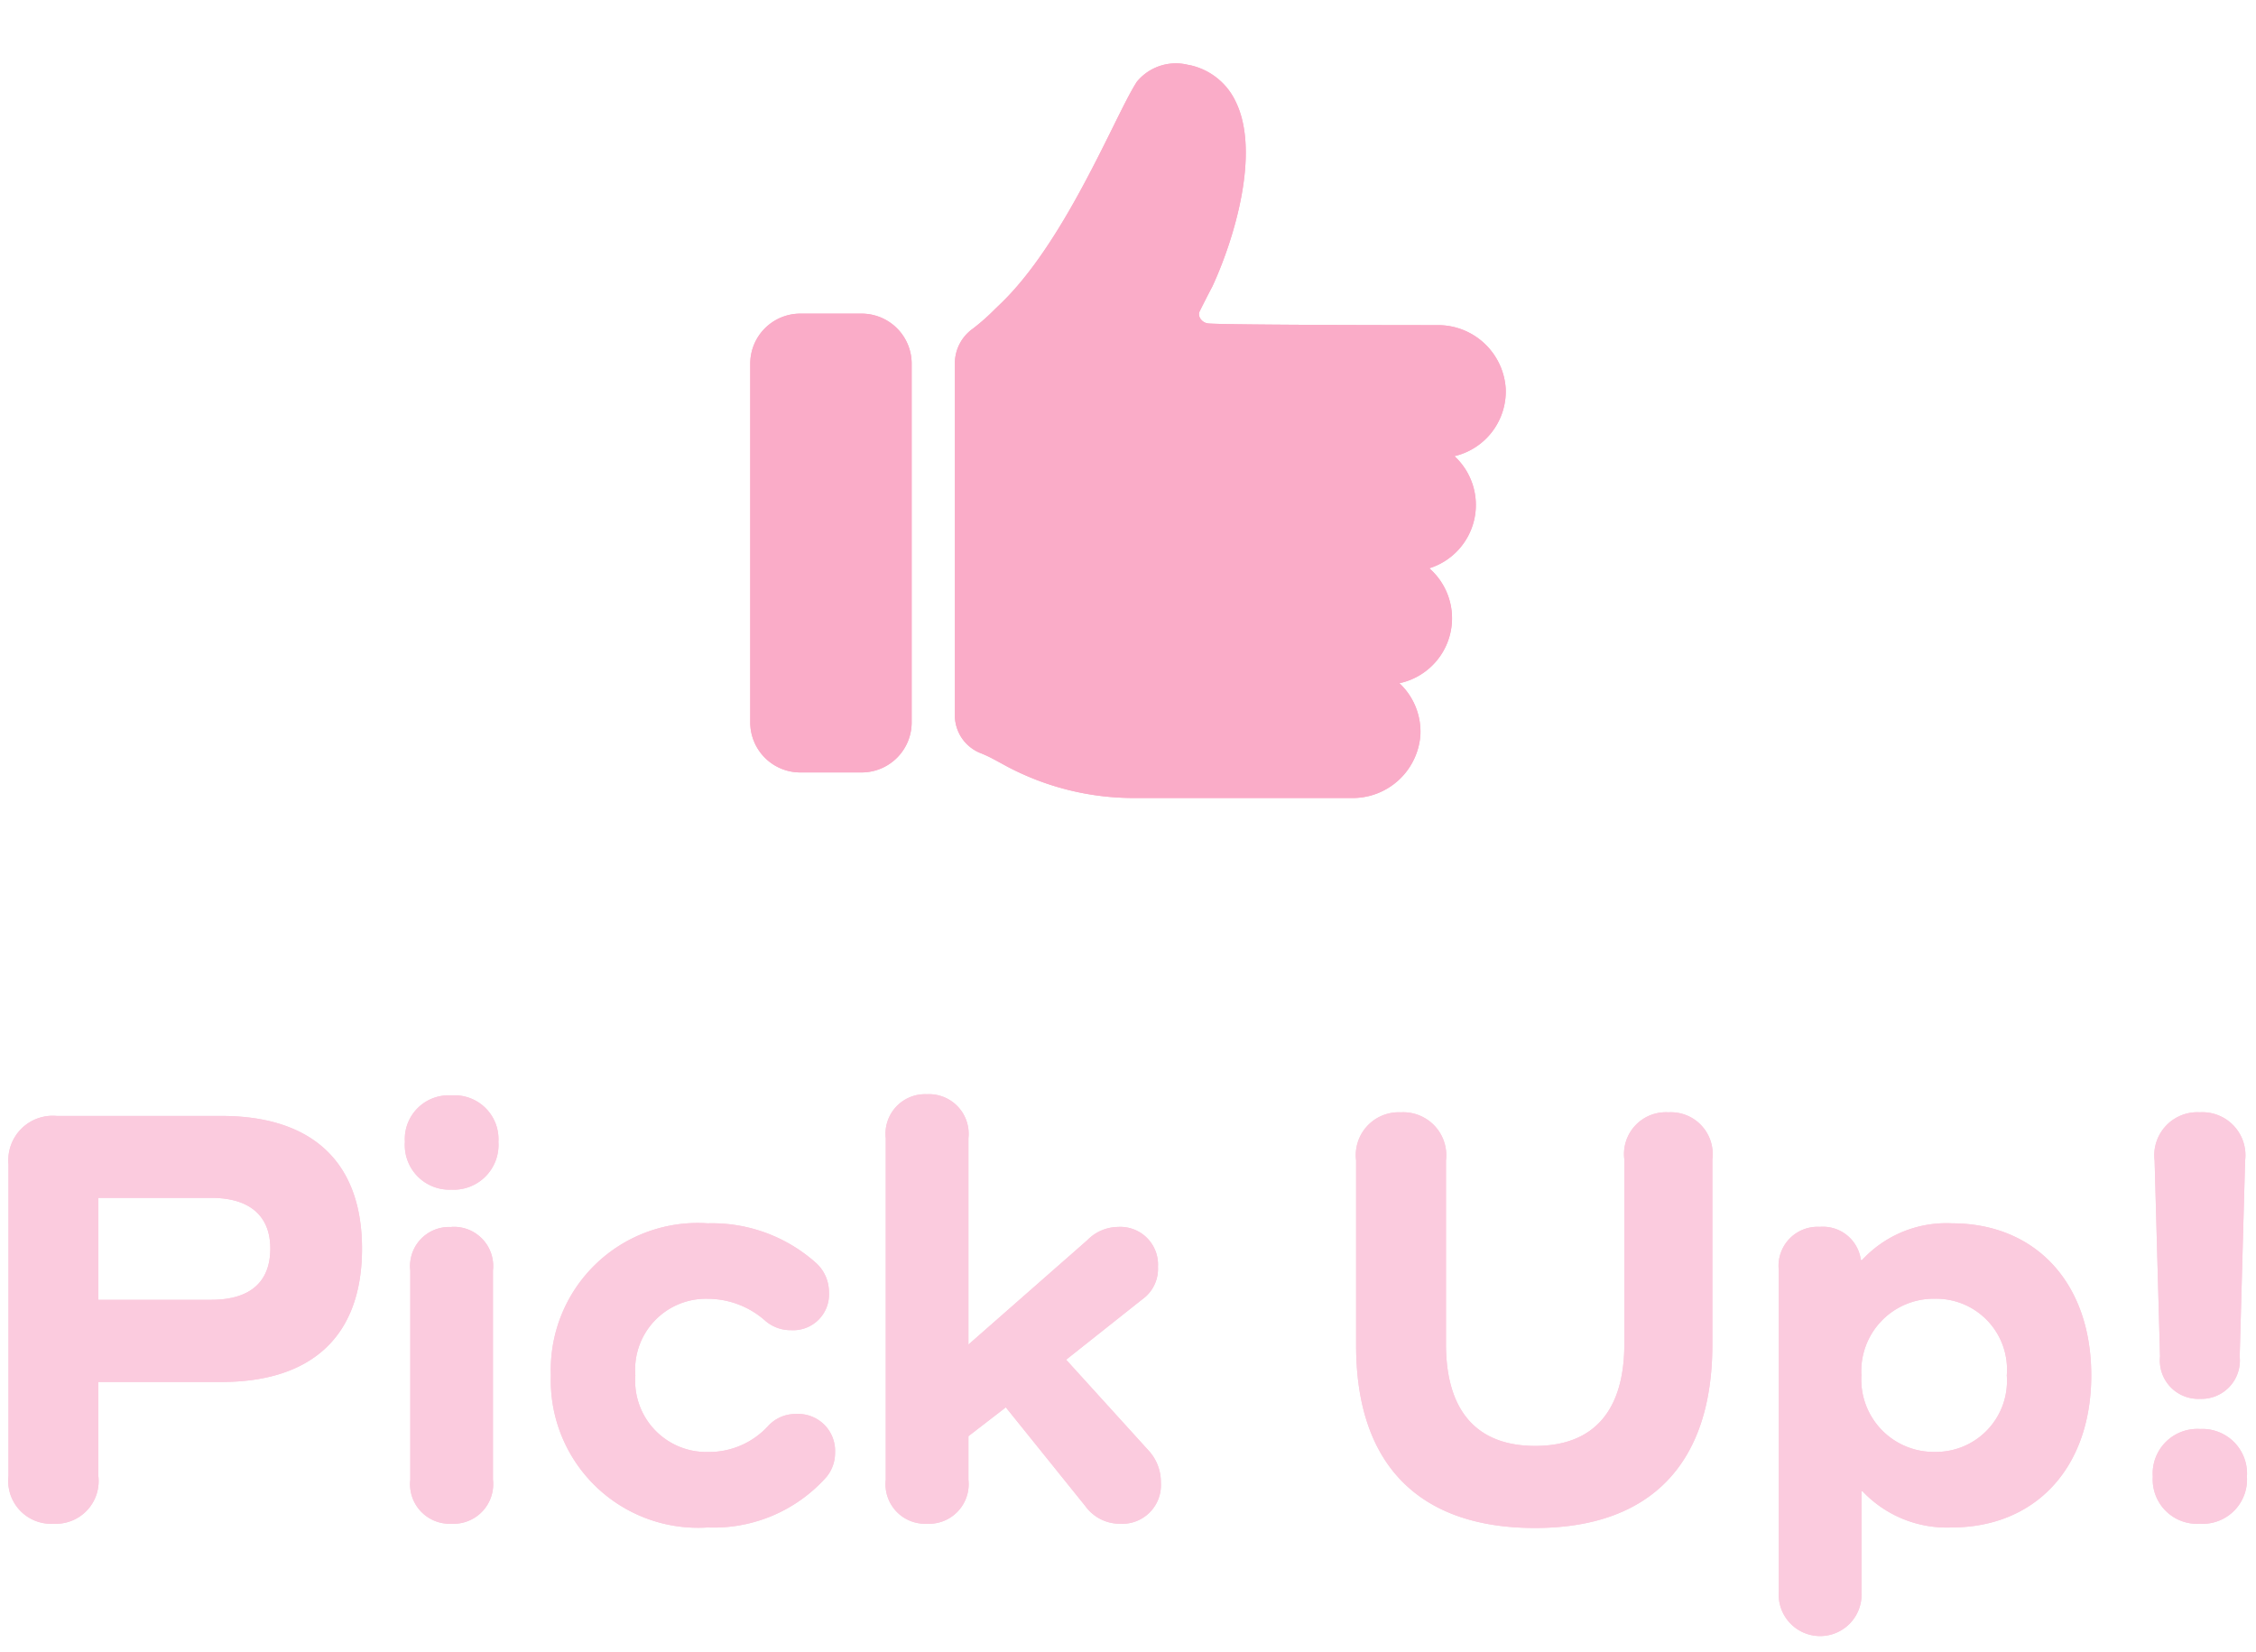 <svg xmlns="http://www.w3.org/2000/svg" xmlns:xlink="http://www.w3.org/1999/xlink" width="86" height="63" viewBox="0 0 86 63">
  <defs>
    <clipPath id="clip-path">
      <rect id="長方形_432027" data-name="長方形 432027" width="86" height="63" transform="translate(-16802 -6952)" fill="#fff" stroke="#707070" stroke-width="1"/>
    </clipPath>
    <clipPath id="clip-path-2">
      <rect id="長方形_432025" data-name="長方形 432025" width="34" height="33.06" transform="translate(0 0)" fill="#faacc8"/>
    </clipPath>
  </defs>
  <g id="マスクグループ_1111027" data-name="マスクグループ 1111027" transform="translate(16802 6952)" clip-path="url(#clip-path)">
    <g id="グループ_1124702" data-name="グループ 1124702">
      <path id="パス_1165782" data-name="パス 1165782" d="M-40.836-15.41a1.693,1.693,0,0,0-1.84,1.84V-1.679A1.633,1.633,0,0,0-40.951.138a1.628,1.628,0,0,0,1.7-1.817V-5.267h4.692c3.473,0,5.359-1.771,5.359-5.083,0-3.289-1.886-5.06-5.359-5.06ZM-39.25-8.4v-3.887h4.3c1.472,0,2.254.69,2.254,1.932,0,1.288-.782,1.955-2.254,1.955ZM-25.795-12.6A1.708,1.708,0,0,0-24-14.421a1.672,1.672,0,0,0-1.794-1.771,1.666,1.666,0,0,0-1.771,1.771A1.7,1.7,0,0,0-25.795-12.6Zm0,1.426a1.488,1.488,0,0,0-1.564,1.656v7.981A1.507,1.507,0,0,0-25.795.138a1.512,1.512,0,0,0,1.587-1.679V-9.522A1.494,1.494,0,0,0-25.795-11.178Zm14.628,8.6a1.407,1.407,0,0,0-1.495-1.472,1.409,1.409,0,0,0-1.058.46,3.059,3.059,0,0,1-2.3.989,2.714,2.714,0,0,1-2.76-2.921,2.7,2.7,0,0,1,2.76-2.921,3.32,3.32,0,0,1,2.208.851,1.463,1.463,0,0,0,.966.345A1.364,1.364,0,0,0-11.4-8.694a1.5,1.5,0,0,0-.46-1.081,5.943,5.943,0,0,0-4.163-1.541A5.6,5.6,0,0,0-22-5.52a5.616,5.616,0,0,0,5.98,5.8,5.745,5.745,0,0,0,4.531-1.932A1.445,1.445,0,0,0-11.167-2.576Zm8.809-3.542,2.9-2.3a1.426,1.426,0,0,0,.6-1.242A1.437,1.437,0,0,0-.379-11.178a1.658,1.658,0,0,0-1.173.506L-6.083-6.693v-7.866A1.512,1.512,0,0,0-7.67-16.238a1.507,1.507,0,0,0-1.564,1.679V-1.541A1.507,1.507,0,0,0-7.67.138,1.512,1.512,0,0,0-6.083-1.541V-3.2l1.426-1.1L-1.622-.529A1.613,1.613,0,0,0-.31.138,1.473,1.473,0,0,0,1.253-1.426,1.777,1.777,0,0,0,.771-2.668ZM20.6-15.548a1.593,1.593,0,0,0-1.679,1.794v7.038c0,2.553-1.173,3.887-3.4,3.887s-3.4-1.334-3.4-3.887v-6.992a1.641,1.641,0,0,0-1.725-1.84,1.635,1.635,0,0,0-1.7,1.84v7.015C8.683-2.139,11.075.3,15.514.3c4.393,0,6.762-2.438,6.762-6.992v-7.061A1.593,1.593,0,0,0,20.6-15.548Zm10.81,4.232a4.378,4.378,0,0,0-3.427,1.4h-.046a1.457,1.457,0,0,0-1.564-1.265,1.488,1.488,0,0,0-1.564,1.656V2.737a1.579,1.579,0,1,0,3.151,0V-1.1H28a4.426,4.426,0,0,0,3.4,1.38C34.6.276,36.72-2,36.72-5.52S34.6-11.316,31.407-11.316ZM30.763-2.6A2.762,2.762,0,0,1,27.957-5.52a2.762,2.762,0,0,1,2.806-2.921A2.7,2.7,0,0,1,33.5-5.52,2.709,2.709,0,0,1,30.763-2.6Zm8.579-3.634a1.463,1.463,0,0,0,1.518,1.61,1.463,1.463,0,0,0,1.518-1.61l.207-7.475a1.64,1.64,0,0,0-1.725-1.84,1.64,1.64,0,0,0-1.725,1.84Zm1.518,2.76a1.7,1.7,0,0,0-1.794,1.817A1.69,1.69,0,0,0,40.86.138a1.69,1.69,0,0,0,1.794-1.794A1.7,1.7,0,0,0,40.86-3.473Z" transform="translate(-16759 -6894.042)" fill="#fbcbde"/>
      <g id="グループ_1124701" data-name="グループ 1124701" transform="translate(-16776 -6952.102)" clip-path="url(#clip-path-2)">
        <path id="パス_1165783" data-name="パス 1165783" d="M4.244,24.534H1.909A1.908,1.908,0,0,1,0,22.625V8.95A1.908,1.908,0,0,1,1.909,7.041H4.244A1.908,1.908,0,0,1,6.153,8.95V22.625a1.908,1.908,0,0,1-1.909,1.909" transform="translate(2.6 5.019)" fill="#faacc8"/>
        <path id="パス_1165784" data-name="パス 1165784" d="M26.759,12.4A2.582,2.582,0,0,0,24.15,9.971s-7.852,0-8.717-.064a.409.409,0,0,1-.31-.18.3.3,0,0,1-.047-.249c.053-.112.34-.682.5-.983.785-1.686,1.856-5.065.892-7.041a2.515,2.515,0,0,0-1.769-1.4L14.642.045a1.925,1.925,0,0,0-1.91.605L12.7.688c-.234.36-.539.973-.923,1.752-.986,1.99-2.475,5-4.3,6.739l-.175.168a8.229,8.229,0,0,1-.858.76,1.622,1.622,0,0,0-.684,1.308V24.857a1.549,1.549,0,0,0,1,1.439,4.564,4.564,0,0,1,.431.2c.175.092.353.19.536.29A10.321,10.321,0,0,0,12.6,28h8.3a2.586,2.586,0,0,0,2.606-2.4,2.533,2.533,0,0,0-.8-1.977,2.531,2.531,0,0,0,1.14-4.382,2.53,2.53,0,0,0,.959-4.275A2.537,2.537,0,0,0,26.759,12.4" transform="translate(4.64 2.528)" fill="#faacc8"/>
      </g>
    </g>
    <g id="グループ_1124704" data-name="グループ 1124704">
      <path id="パス_1165785" data-name="パス 1165785" d="M-40.836-15.41a1.693,1.693,0,0,0-1.84,1.84V-1.679A1.633,1.633,0,0,0-40.951.138a1.628,1.628,0,0,0,1.7-1.817V-5.267h4.692c3.473,0,5.359-1.771,5.359-5.083,0-3.289-1.886-5.06-5.359-5.06ZM-39.25-8.4v-3.887h4.3c1.472,0,2.254.69,2.254,1.932,0,1.288-.782,1.955-2.254,1.955ZM-25.795-12.6A1.708,1.708,0,0,0-24-14.421a1.672,1.672,0,0,0-1.794-1.771,1.666,1.666,0,0,0-1.771,1.771A1.7,1.7,0,0,0-25.795-12.6Zm0,1.426a1.488,1.488,0,0,0-1.564,1.656v7.981A1.507,1.507,0,0,0-25.795.138a1.512,1.512,0,0,0,1.587-1.679V-9.522A1.494,1.494,0,0,0-25.795-11.178Zm14.628,8.6a1.407,1.407,0,0,0-1.495-1.472,1.409,1.409,0,0,0-1.058.46,3.059,3.059,0,0,1-2.3.989,2.714,2.714,0,0,1-2.76-2.921,2.7,2.7,0,0,1,2.76-2.921,3.32,3.32,0,0,1,2.208.851,1.463,1.463,0,0,0,.966.345A1.364,1.364,0,0,0-11.4-8.694a1.5,1.5,0,0,0-.46-1.081,5.943,5.943,0,0,0-4.163-1.541A5.6,5.6,0,0,0-22-5.52a5.616,5.616,0,0,0,5.98,5.8,5.745,5.745,0,0,0,4.531-1.932A1.445,1.445,0,0,0-11.167-2.576Zm8.809-3.542,2.9-2.3a1.426,1.426,0,0,0,.6-1.242A1.437,1.437,0,0,0-.379-11.178a1.658,1.658,0,0,0-1.173.506L-6.083-6.693v-7.866A1.512,1.512,0,0,0-7.67-16.238a1.507,1.507,0,0,0-1.564,1.679V-1.541A1.507,1.507,0,0,0-7.67.138,1.512,1.512,0,0,0-6.083-1.541V-3.2l1.426-1.1L-1.622-.529A1.613,1.613,0,0,0-.31.138,1.473,1.473,0,0,0,1.253-1.426,1.777,1.777,0,0,0,.771-2.668ZM20.6-15.548a1.593,1.593,0,0,0-1.679,1.794v7.038c0,2.553-1.173,3.887-3.4,3.887s-3.4-1.334-3.4-3.887v-6.992a1.641,1.641,0,0,0-1.725-1.84,1.635,1.635,0,0,0-1.7,1.84v7.015C8.683-2.139,11.075.3,15.514.3c4.393,0,6.762-2.438,6.762-6.992v-7.061A1.593,1.593,0,0,0,20.6-15.548Zm10.81,4.232a4.378,4.378,0,0,0-3.427,1.4h-.046a1.457,1.457,0,0,0-1.564-1.265,1.488,1.488,0,0,0-1.564,1.656V2.737a1.579,1.579,0,1,0,3.151,0V-1.1H28a4.426,4.426,0,0,0,3.4,1.38C34.6.276,36.72-2,36.72-5.52S34.6-11.316,31.407-11.316ZM30.763-2.6A2.762,2.762,0,0,1,27.957-5.52a2.762,2.762,0,0,1,2.806-2.921A2.7,2.7,0,0,1,33.5-5.52,2.709,2.709,0,0,1,30.763-2.6Zm8.579-3.634a1.463,1.463,0,0,0,1.518,1.61,1.463,1.463,0,0,0,1.518-1.61l.207-7.475a1.64,1.64,0,0,0-1.725-1.84,1.64,1.64,0,0,0-1.725,1.84Zm1.518,2.76a1.7,1.7,0,0,0-1.794,1.817A1.69,1.69,0,0,0,40.86.138a1.69,1.69,0,0,0,1.794-1.794A1.7,1.7,0,0,0,40.86-3.473Z" transform="translate(-16759 -6894.042)" fill="#fbcbde"/>
      <g id="グループ_1124703" data-name="グループ 1124703" transform="translate(-16776 -6952.102)" clip-path="url(#clip-path-2)">
        <path id="パス_1165786" data-name="パス 1165786" d="M4.244,24.534H1.909A1.908,1.908,0,0,1,0,22.625V8.95A1.908,1.908,0,0,1,1.909,7.041H4.244A1.908,1.908,0,0,1,6.153,8.95V22.625a1.908,1.908,0,0,1-1.909,1.909" transform="translate(2.6 5.019)" fill="#faacc8"/>
        <path id="パス_1165787" data-name="パス 1165787" d="M26.759,12.4A2.582,2.582,0,0,0,24.15,9.971s-7.852,0-8.717-.064a.409.409,0,0,1-.31-.18.3.3,0,0,1-.047-.249c.053-.112.34-.682.5-.983.785-1.686,1.856-5.065.892-7.041a2.515,2.515,0,0,0-1.769-1.4L14.642.045a1.925,1.925,0,0,0-1.91.605L12.7.688c-.234.36-.539.973-.923,1.752-.986,1.99-2.475,5-4.3,6.739l-.175.168a8.229,8.229,0,0,1-.858.76,1.622,1.622,0,0,0-.684,1.308V24.857a1.549,1.549,0,0,0,1,1.439,4.564,4.564,0,0,1,.431.2c.175.092.353.19.536.29A10.321,10.321,0,0,0,12.6,28h8.3a2.586,2.586,0,0,0,2.606-2.4,2.533,2.533,0,0,0-.8-1.977,2.531,2.531,0,0,0,1.14-4.382,2.53,2.53,0,0,0,.959-4.275A2.537,2.537,0,0,0,26.759,12.4" transform="translate(4.64 2.528)" fill="#faacc8"/>
      </g>
    </g>
  </g>
</svg>
